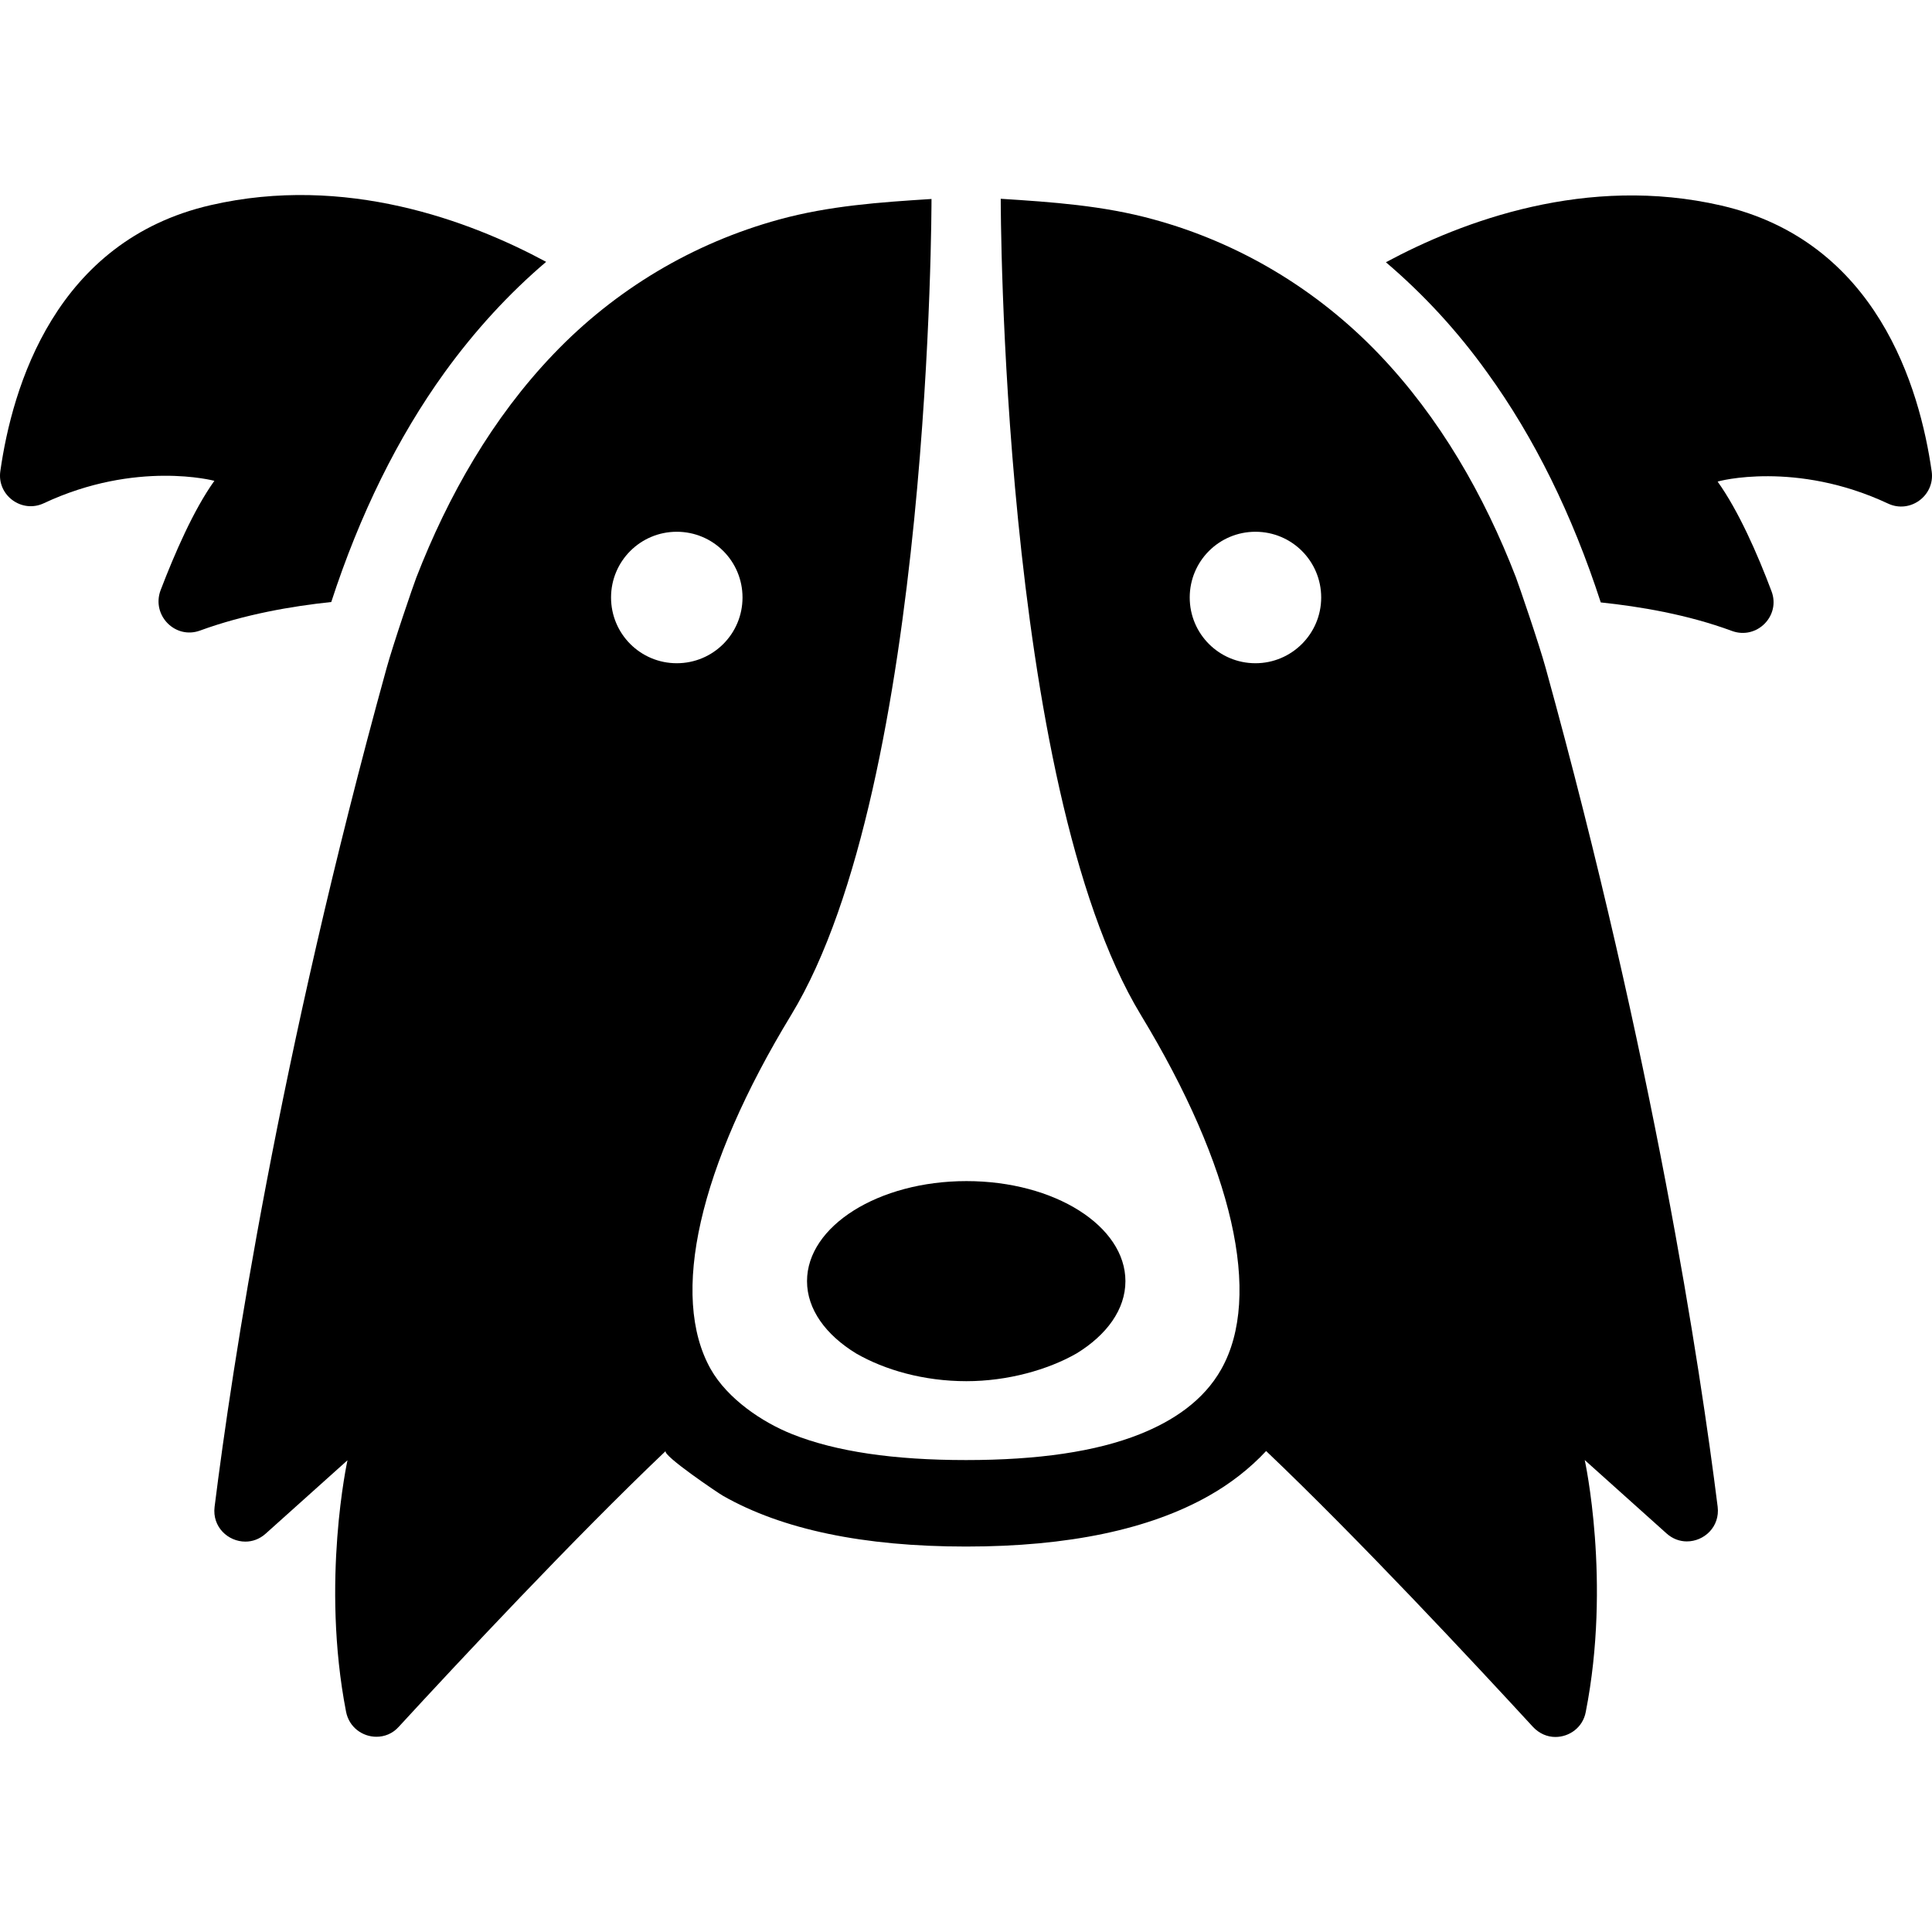 <?xml version="1.0" encoding="iso-8859-1"?>
<!-- Generator: Adobe Illustrator 16.0.0, SVG Export Plug-In . SVG Version: 6.00 Build 0)  -->
<!DOCTYPE svg PUBLIC "-//W3C//DTD SVG 1.1//EN" "http://www.w3.org/Graphics/SVG/1.1/DTD/svg11.dtd">
<svg version="1.1" id="Capa_1" xmlns="http://www.w3.org/2000/svg" xmlns:xlink="http://www.w3.org/1999/xlink" x="0px" y="0px"
	 width="940.505px" height="940.505px" viewBox="0 0 940.505 940.505" style="enable-background:new 0 0 940.505 940.505;"
	 xml:space="preserve">
<g>
	<g>
		<path d="M97.36,306.965c21.6-7.9,44.8-11.9,63.9-13.9c13.9-42.7,32.4-80.2,55.2-111.8c14.7-20.3,31.2-38.3,49.4-53.8
			c-37.3-20.1-97.8-42.7-163.3-27.6c-75.7,17.4-96.6,88.6-102.4,129.5c-1.7,11.7,10.4,20.7,21.2,15.6c45-21.1,83-10.9,83-10.9
			c-10.1,14.1-19.3,35.3-26.2,53.3C73.661,299.565,85.36,311.365,97.36,306.965z"/>
		<path d="M392.861,623.665c0,13.8,9.199,26.2,23.899,35.2c13.9,8,32.8,13.5,53.7,13.5c20,0,39.6-5.5,53.6-13.5
			c14.7-9,23.801-21.4,23.801-35.2c0-26.8-34.4-48.7-77.401-48.7C427.661,574.965,392.861,596.865,392.861,623.665z"/>
		<path d="M919.161,245.165c10.7,5,22.8-3.9,21.2-15.6c-5.801-40.9-26.7-112-102.4-129.5c-65.5-15.1-125.9,7.5-163.3,27.6
			c18.2,15.5,34.8,33.4,49.399,53.8c22.801,31.5,41.301,69,55.2,111.8c19.101,2,42.3,5.9,63.9,13.9c12.1,4.4,23.8-7.4,19.2-19.4
			c-6.801-18.1-16.101-39.2-26.2-53.3C836.161,234.265,874.161,224.065,919.161,245.165z"/>
		<path d="M821.161,750.365c8.399,0,16.2-7.1,15-16.9c-8.5-67.8-31.2-218.1-83.7-408.2c-3.3-12-13.2-40.8-14.5-44.2
			c-15.4-39.9-37.1-77.8-66.8-108.8c-30.101-31.4-67.9-54.1-109.8-65.5c-24.4-6.7-49.101-8.4-74.2-10c0,0-0.2,284.5,68.2,397.3
			c44.899,74,59.199,136.8,39.199,172.399c-8.6,15.4-23.6,25.301-39.699,31.7c-21.301,8.5-49.5,12.601-84.601,12.601
			c-35.1,0-63.3-4.101-84.6-12.601c-14.601-5.8-31.5-17.2-39.7-31.7c-20-35.6-5.8-98.399,39.2-172.399
			c68.5-112.7,68.3-397.2,68.3-397.2c-25.2,1.6-49.8,3.3-74.2,10c-42,11.5-79.8,34.1-109.8,65.5c-29.7,31-51.3,68.9-66.8,108.8
			c-1.3,3.3-11.2,32.2-14.5,44.2c-52.5,190.1-75.2,340.3-83.7,408.2c-1.2,9.8,6.6,16.899,15,16.899c3.4,0,6.9-1.199,9.9-3.899
			l39.8-35.7c0,0-13,59-0.7,122.4c1.5,7.699,8.1,12.199,14.8,12.199c3.9,0,7.9-1.5,10.9-4.899c28.7-31.2,85-91.5,129.899-134.2
			c-1.699,2.1,25.9,20.7,27.9,21.8c28.8,16.4,68.4,24.7,118.3,24.7h0.101l0,0c49.8,0,89.3-8.4,118.1-24.7
			c10.3-5.8,19.9-13.2,27.9-21.8c44.899,42.7,101.199,103.1,129.899,134.3c3.101,3.3,7,4.9,10.9,4.9c6.8,0,13.399-4.601,14.8-12.2
			c12.5-63.5-0.5-122.6-0.5-122.6l39.8,35.699C814.261,749.165,817.761,750.365,821.161,750.365z M297.46,290.865
			c0-17.7,14.3-32,32-32s32,14.3,32,32s-14.3,32-32,32S297.46,308.565,297.46,290.865z M611.161,322.865c-17.7,0-32-14.3-32-32
			s14.3-32,32-32s32,14.3,32,32S628.761,322.865,611.161,322.865z"/>
	</g>
</g>
<g>
</g>
<g>
</g>
<g>
</g>
<g>
</g>
<g>
</g>
<g>
</g>
<g>
</g>
<g>
</g>
<g>
</g>
<g>
</g>
<g>
</g>
<g>
</g>
<g>
</g>
<g>
</g>
<g>
</g>
</svg>
